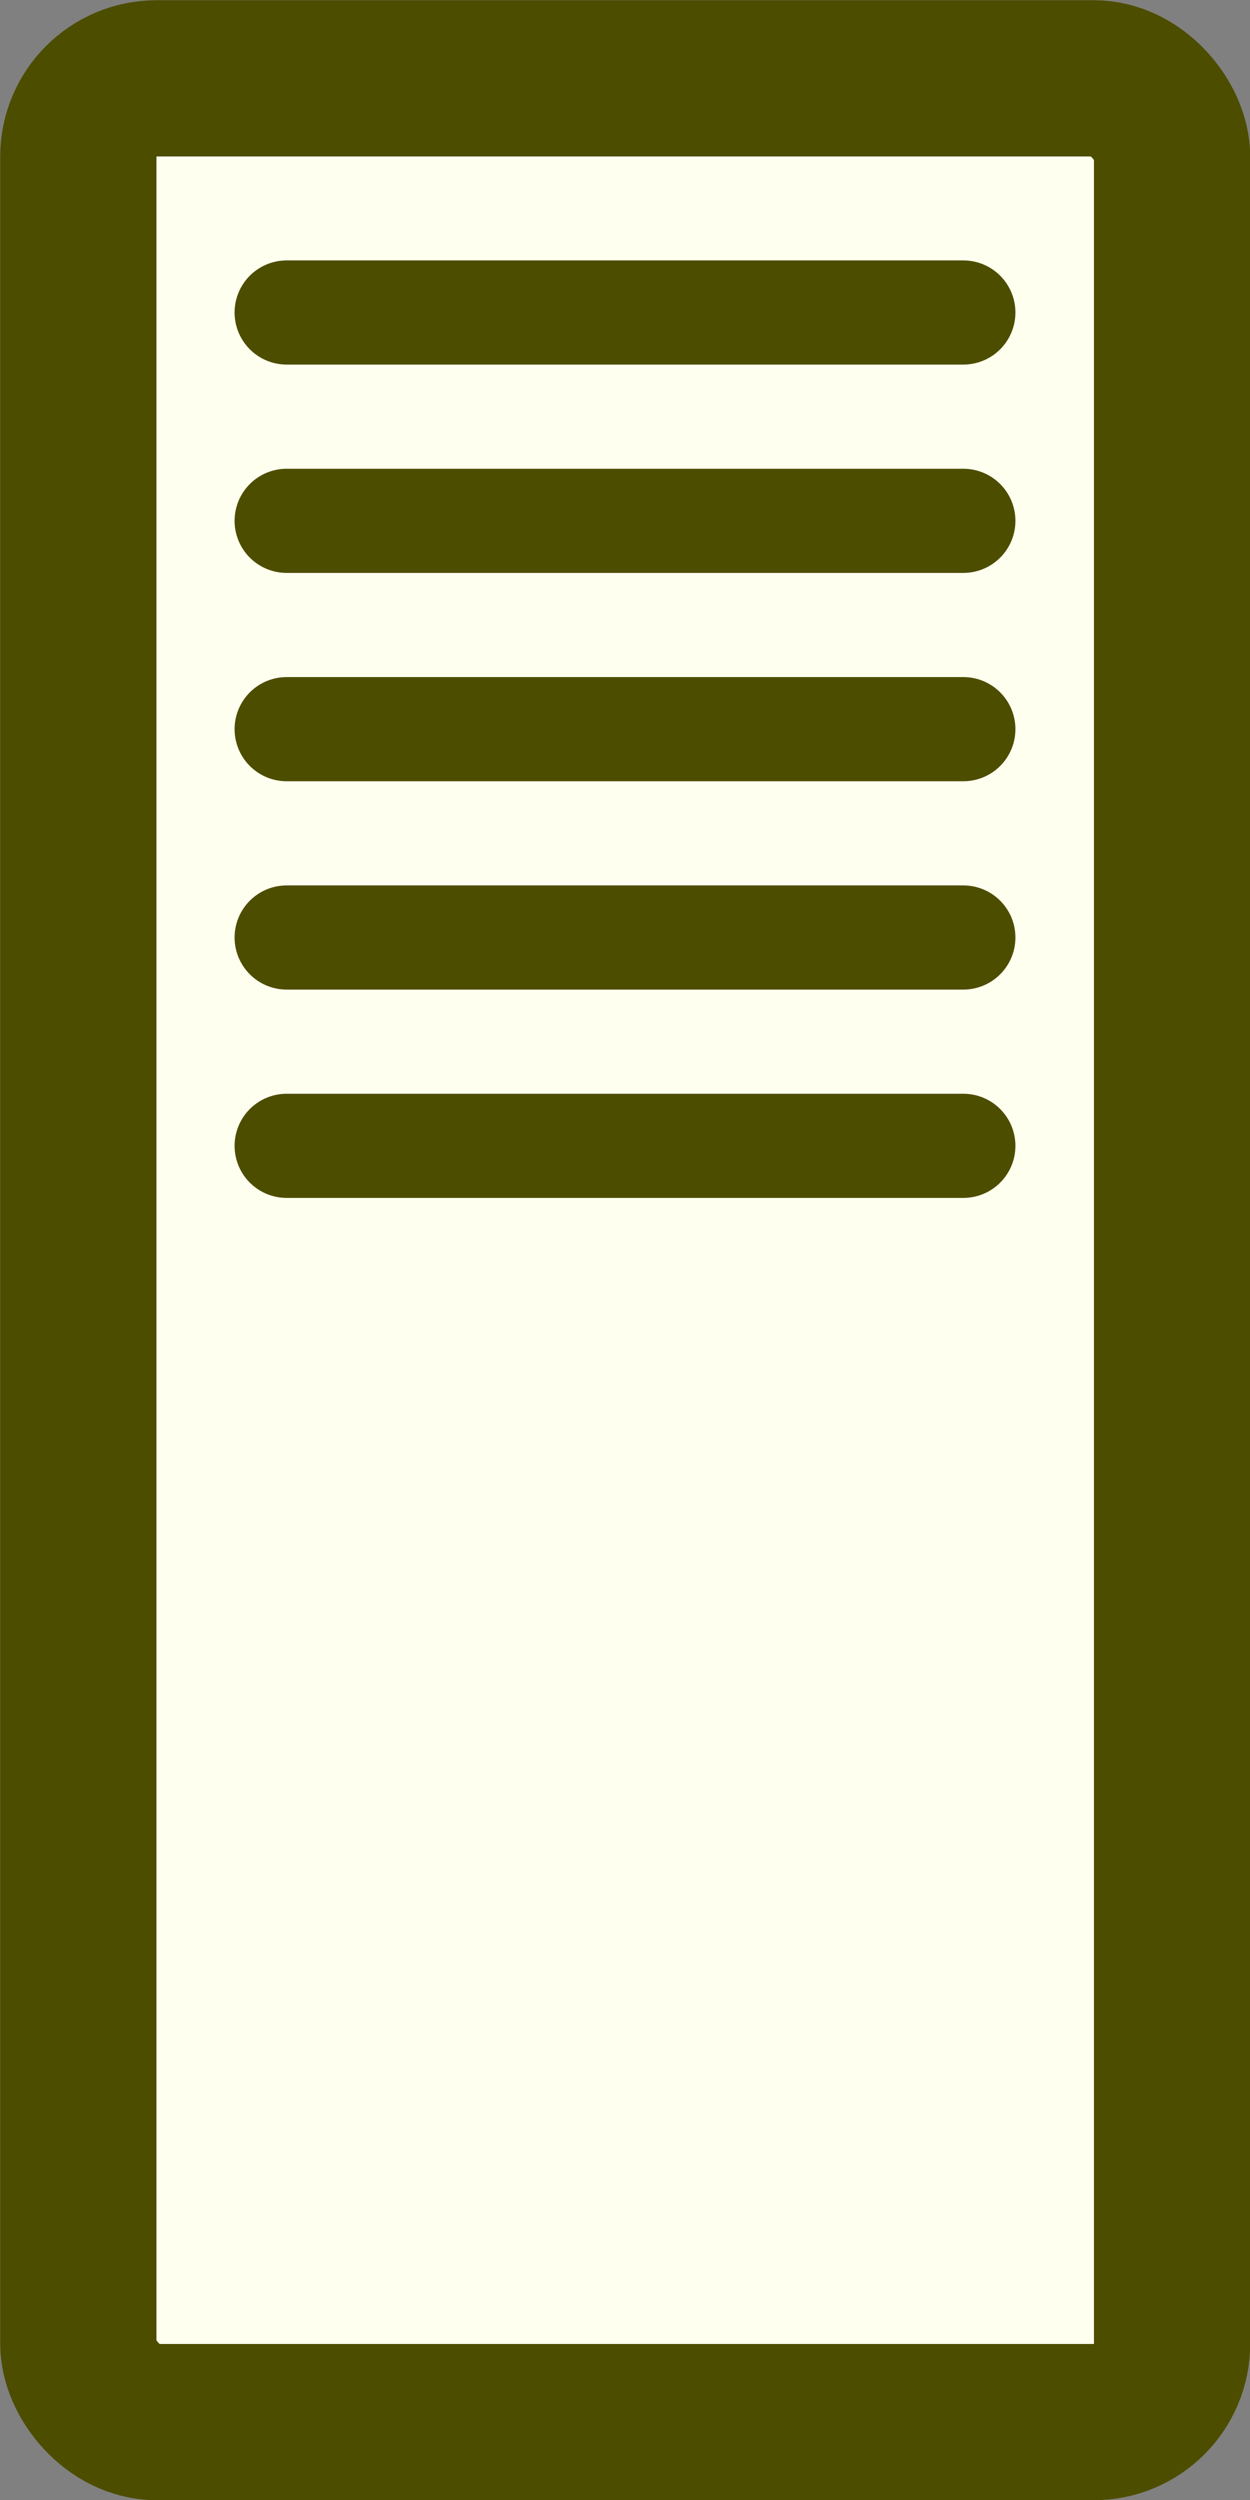 <?xml version="1.0" encoding="UTF-8"?>
<svg xmlns="http://www.w3.org/2000/svg" version="1.1" viewBox="-1.5 -3 3 6" height="6mm" width="3mm">
  <rect x="-1.5" y="-3" width="3" height="6" fill="#808080" stroke="none"/>
  <g>
    <rect x="-1.312" y="-2.812" width="2.625" height="5.625" rx="0.188" ry="0.188" fill="#fffff0" stroke="#4d4d00" stroke-width="0.375"/>
    <g transform="translate(0 -1.25)">
      <line x1="-0.812" y1="-1" x2="0.812" y2="-1" stroke="#4d4d00" stroke-width="0.25" stroke-linecap="round"/>
      <line x1="-0.812" y1="-0.5" x2="0.812" y2="-0.5" stroke="#4d4d00" stroke-width="0.25" stroke-linecap="round"/>
      <line x1="-0.812" x2="0.812" stroke="#4d4d00" stroke-width="0.25" stroke-linecap="round"/>
      <line x1="-0.812" y1="0.5" x2="0.812" y2="0.5" stroke="#4d4d00" stroke-width="0.25" stroke-linecap="round"/>
      <line x1="-0.812" y1="1" x2="0.812" y2="1" stroke="#4d4d00" stroke-width="0.25" stroke-linecap="round"/>
    </g>
  </g>
</svg>

